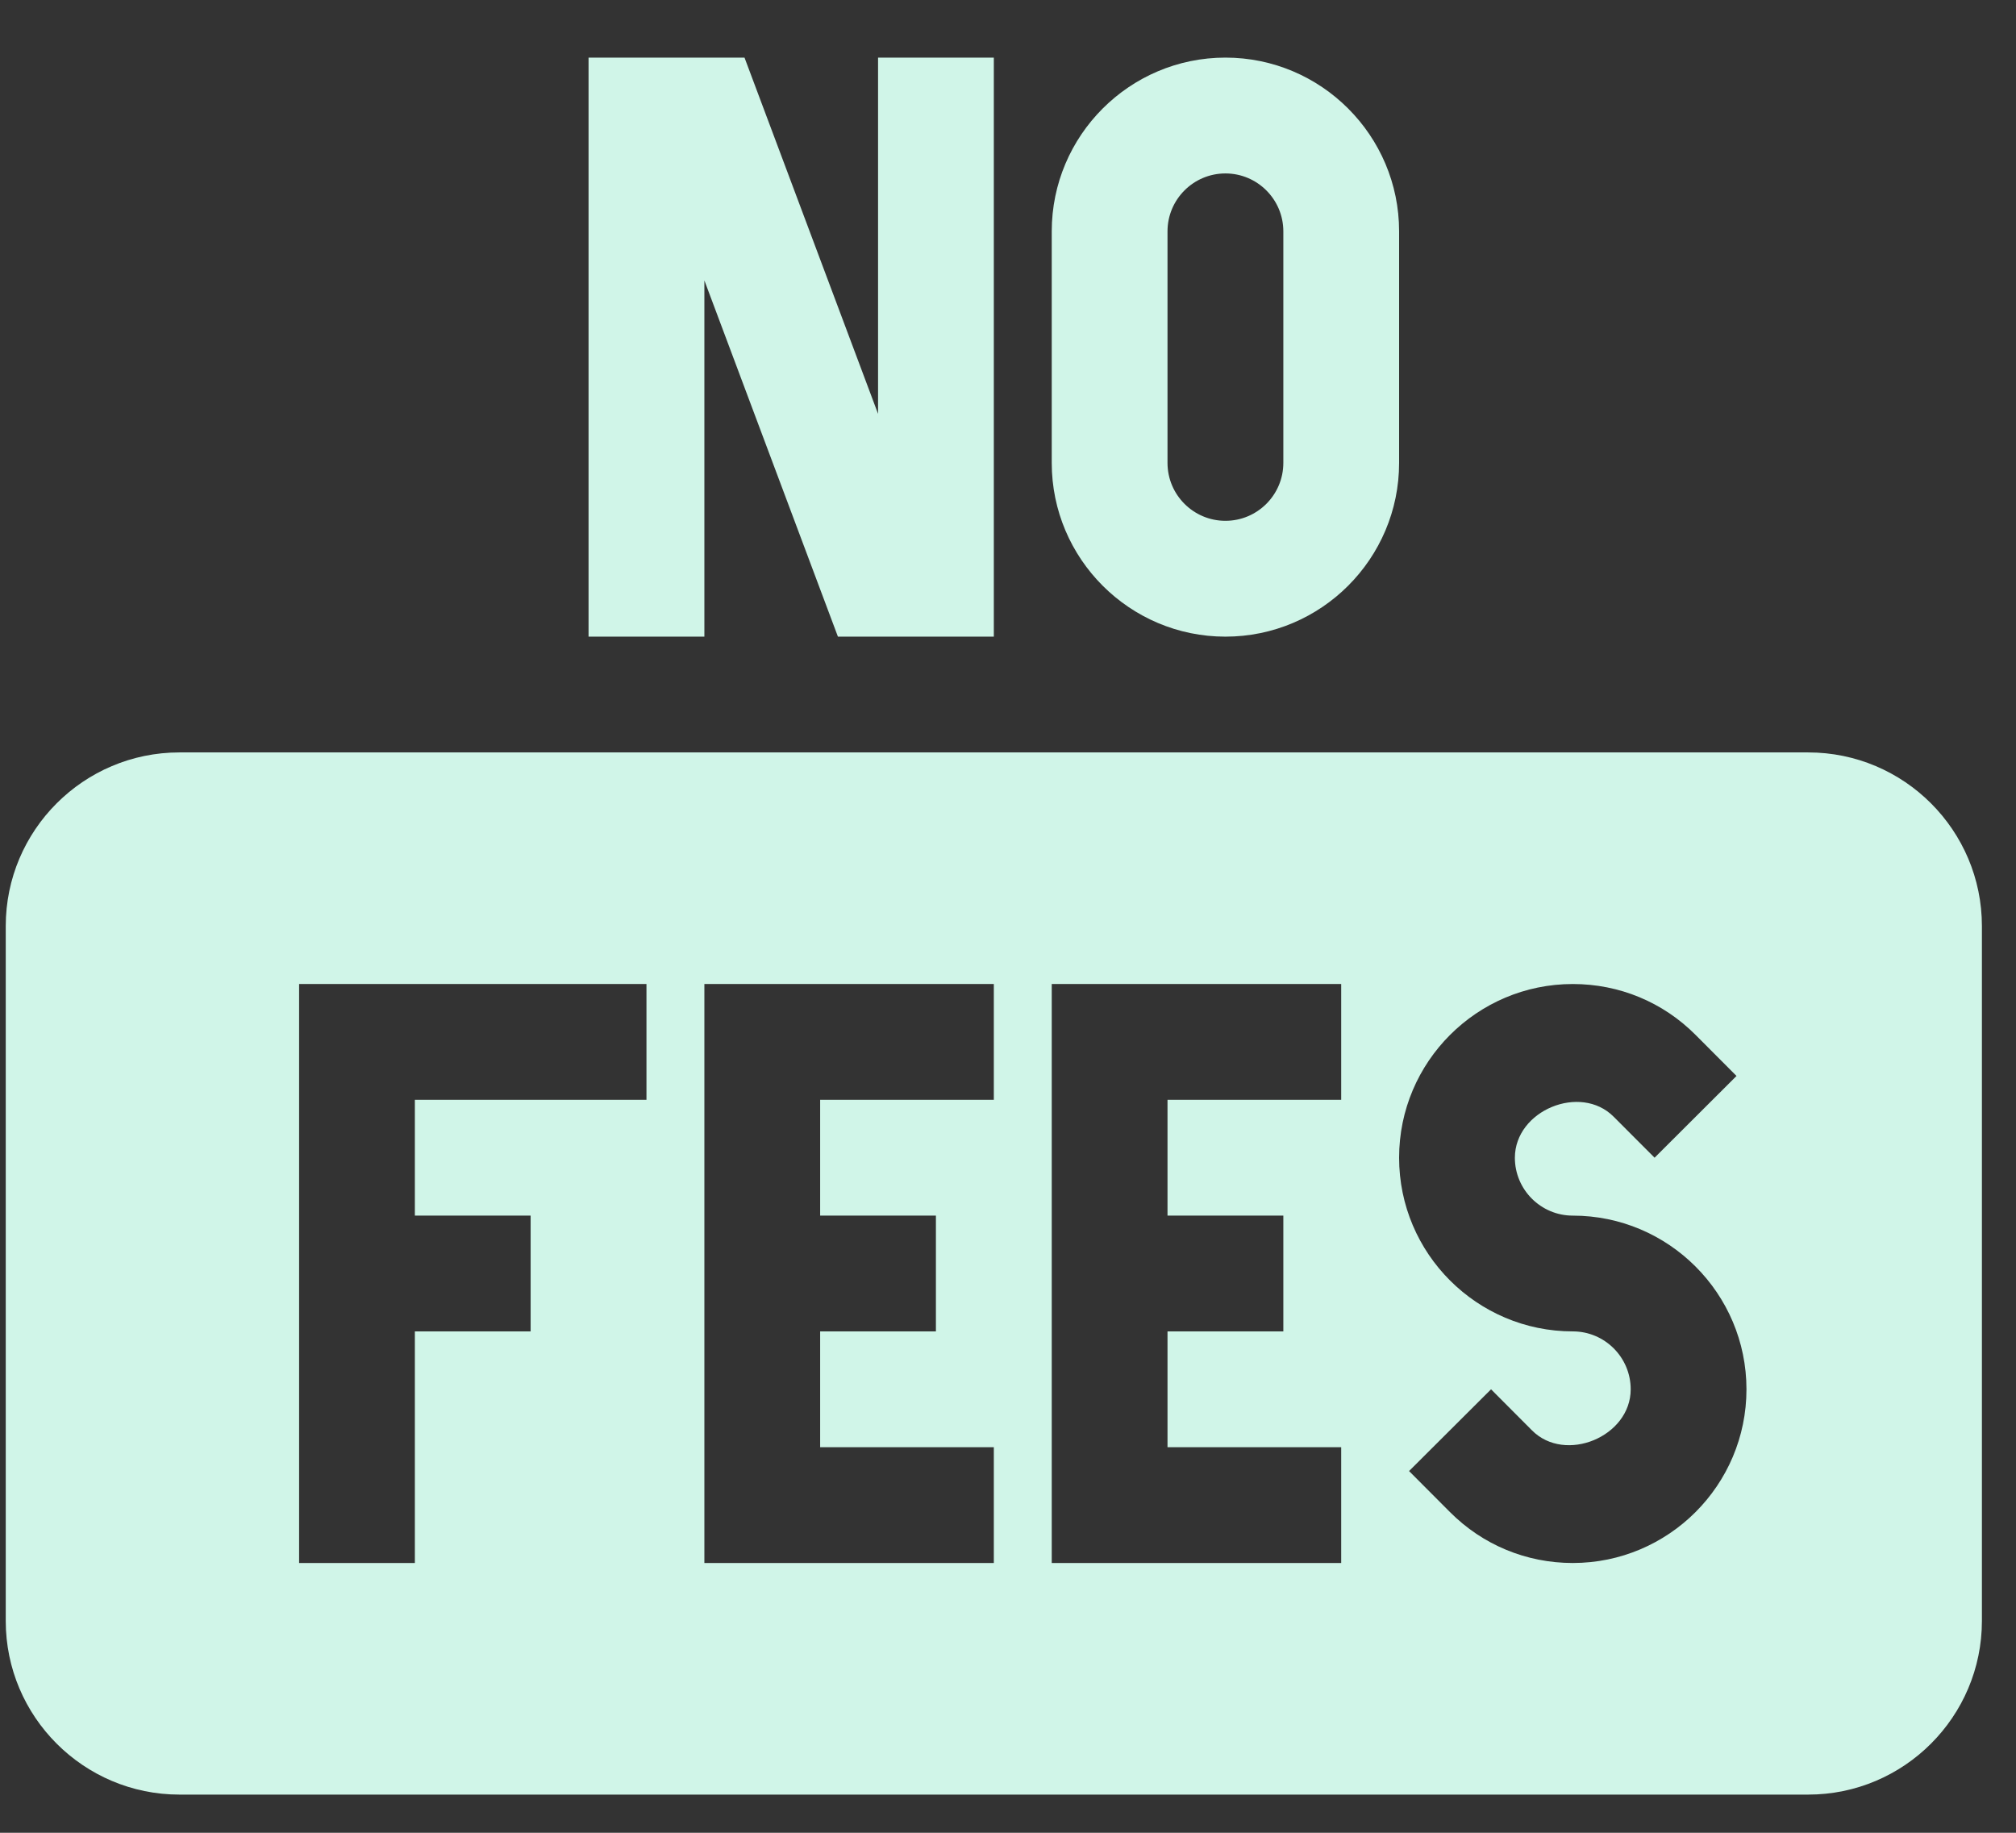 <svg width="33" height="30" viewBox="0 0 33 30" fill="none" xmlns="http://www.w3.org/2000/svg">
<rect x="0" y="0" width="33" height="30" fill="#333333" stroke="none"/>
<path d="M16.268 10.421H13.716L11.53 4.59V10.421H9.634V0.943H12.187L14.373 6.774V0.943H16.268V10.421Z" fill="#D0F5E8"/>
<path d="M20.059 10.421C18.491 10.421 17.216 9.145 17.216 7.577V3.787C17.216 2.219 18.491 0.943 20.059 0.943C21.627 0.943 22.902 2.219 22.902 3.787V7.577C22.902 9.145 21.627 10.421 20.059 10.421ZM20.059 2.839C19.536 2.839 19.111 3.264 19.111 3.787V7.577C19.111 8.1 19.536 8.525 20.059 8.525C20.582 8.525 21.007 8.1 21.007 7.577V3.787C21.007 3.264 20.582 2.839 20.059 2.839Z" fill="#D0F5E8"/>
<path d="M29.599 12.316H2.937C1.369 12.316 0.094 13.591 0.094 15.159V26.532C0.094 28.099 1.369 29.375 2.937 29.375H29.599C31.167 29.375 32.442 28.099 32.442 26.532V15.159C32.442 13.591 31.167 12.316 29.599 12.316ZM10.582 18.002H6.791V19.898H8.686V21.793H6.791V25.584H4.896C4.896 24.856 4.896 15.632 4.896 16.107H10.582V18.002ZM16.268 18.002H13.425V19.898H15.32V21.793H13.425V23.689H16.268V25.584H11.53C11.53 24.856 11.53 15.632 11.53 16.107H16.268V18.002ZM21.954 18.002H19.111V19.898H21.007V21.793H19.111V23.689H21.954V25.584H17.216C17.216 24.856 17.216 15.632 17.216 16.107H21.954V18.002ZM25.745 25.584C24.985 25.584 24.27 25.288 23.734 24.75L23.065 24.079L24.407 22.741L25.076 23.412C25.62 23.961 26.693 23.517 26.693 22.741C26.693 22.218 26.268 21.793 25.745 21.793C24.177 21.793 22.902 20.518 22.902 18.95C22.902 17.382 24.177 16.107 25.745 16.107C26.506 16.107 27.221 16.403 27.756 16.941L28.425 17.612L27.084 18.95L26.414 18.279C25.872 17.734 24.799 18.174 24.797 18.95C24.797 19.473 25.222 19.898 25.745 19.898C27.313 19.898 28.588 21.173 28.588 22.741C28.588 24.309 27.313 25.584 25.745 25.584Z" fill="#D0F5E8"/>
</svg>
